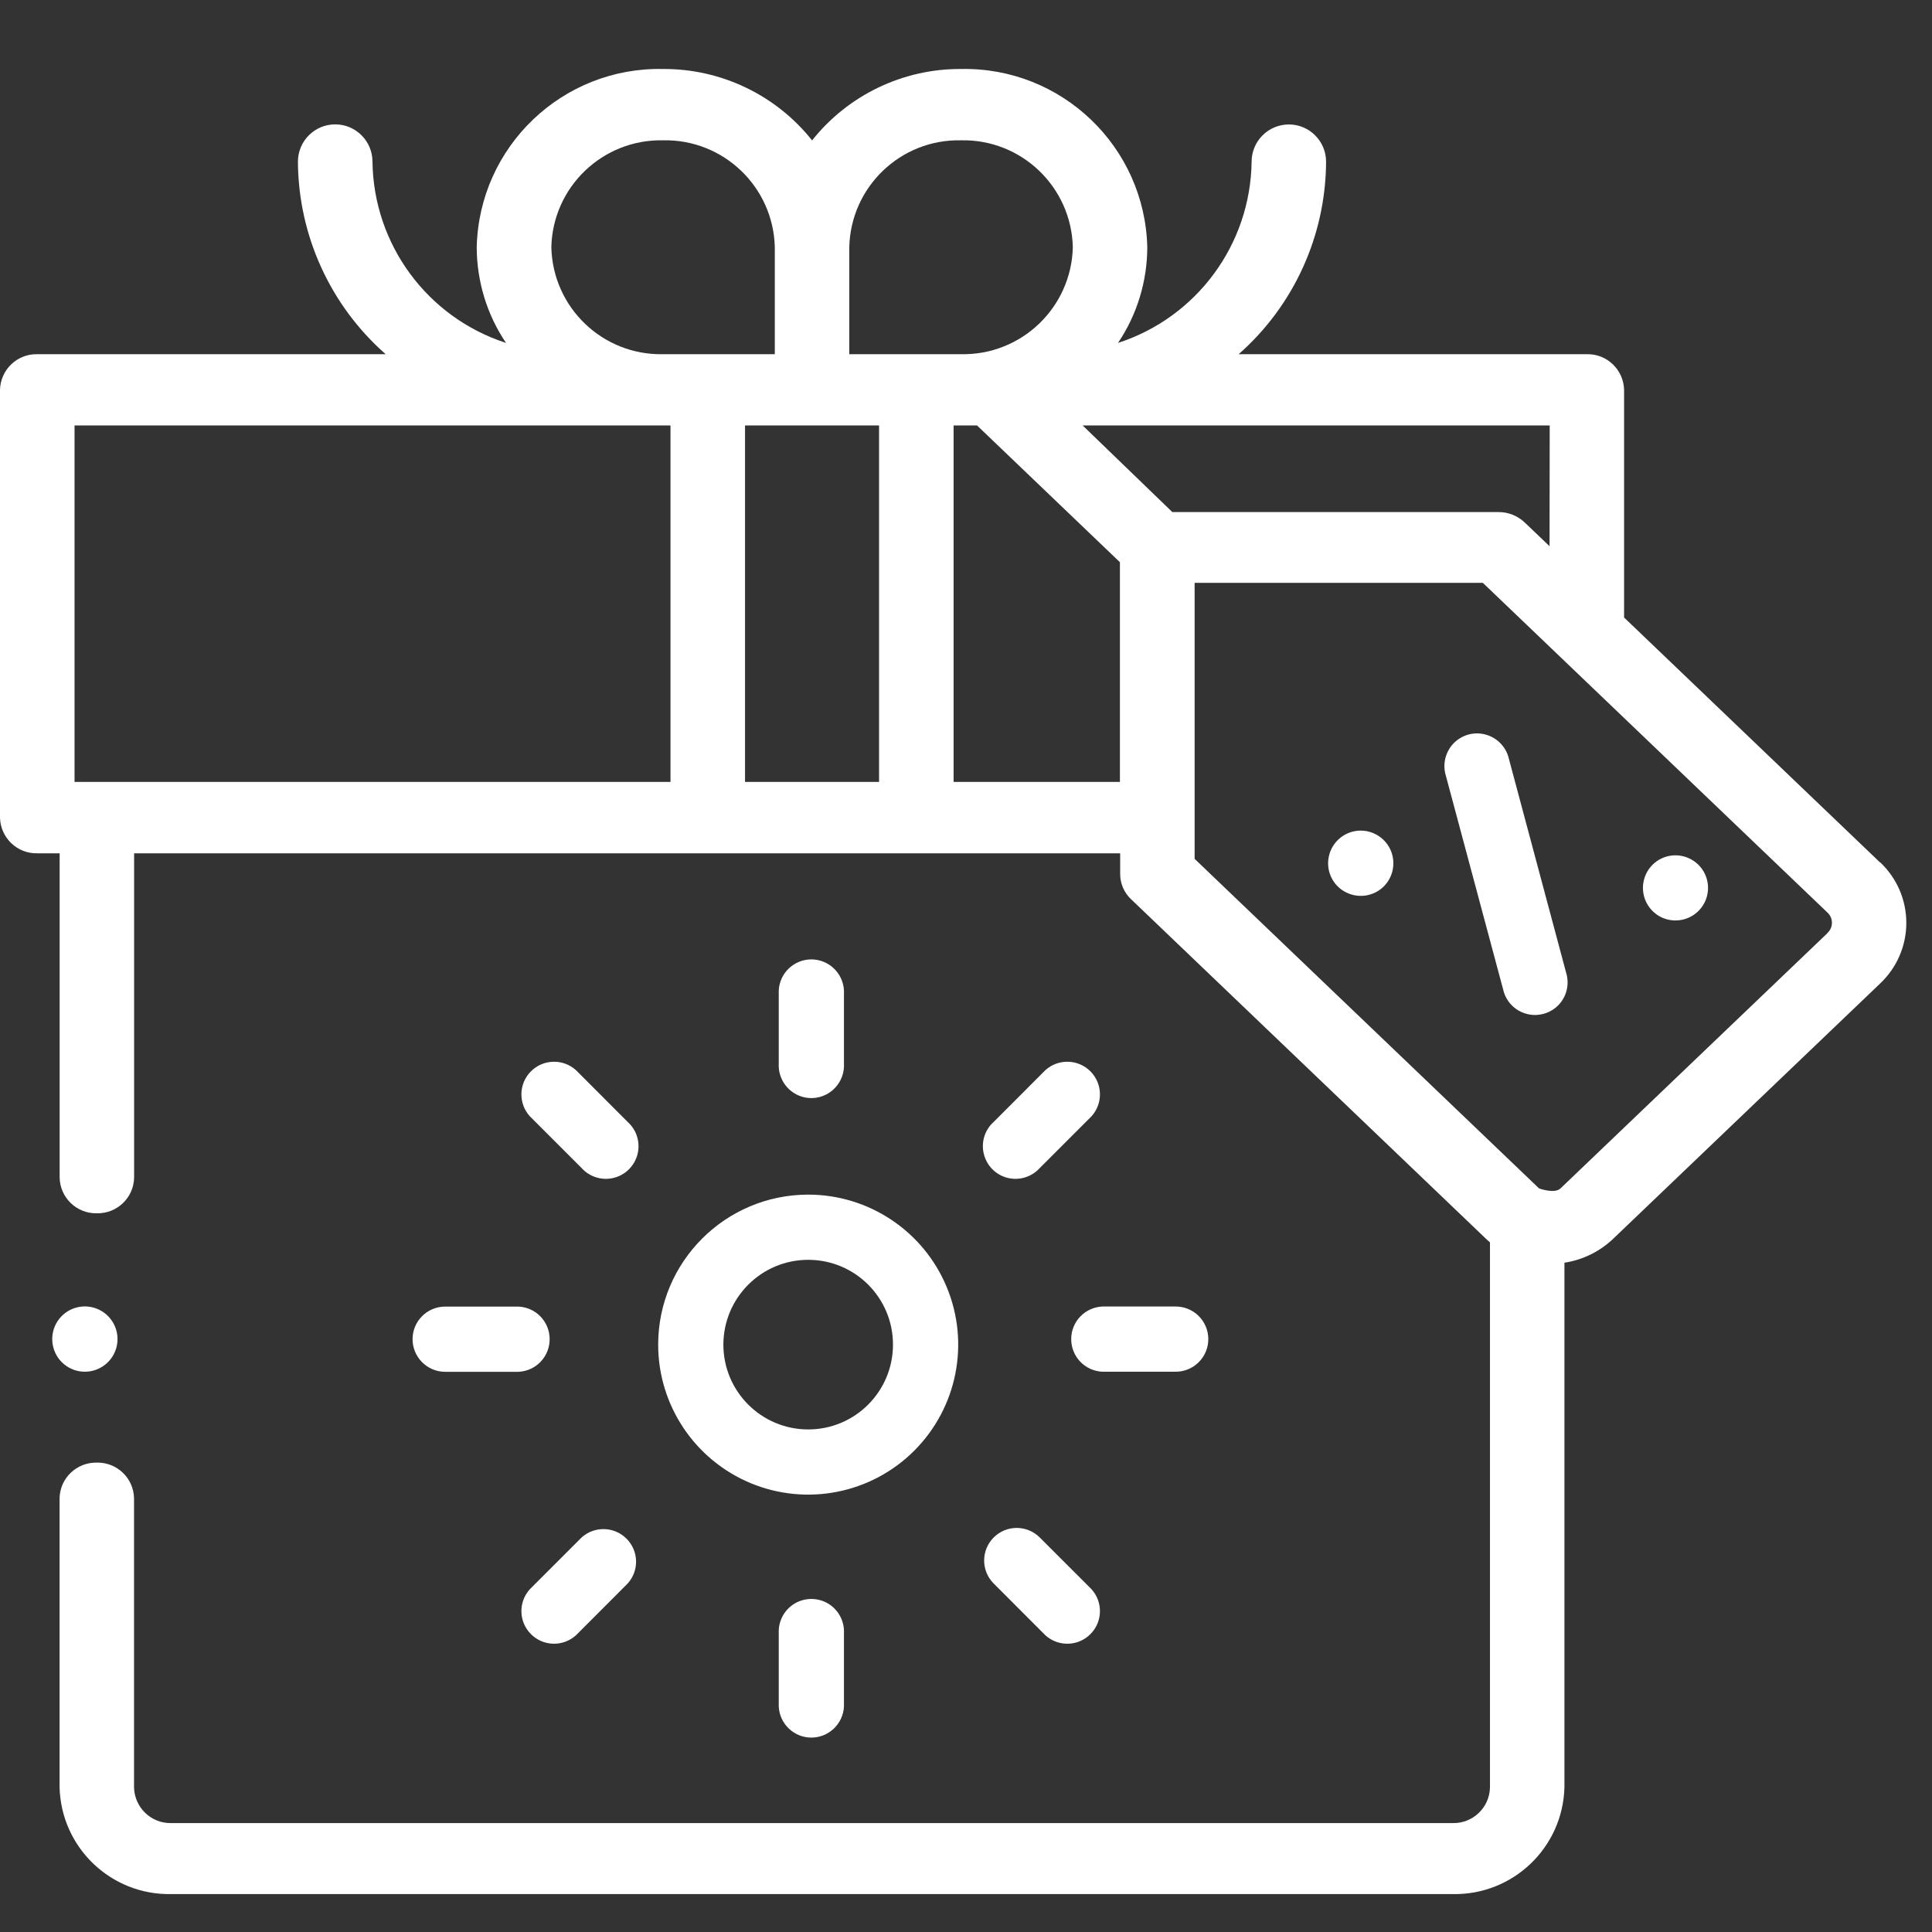 <?xml version="1.0" encoding="UTF-8"?>
<svg width="24px" height="24px" viewBox="0 0 24 24" version="1.1" xmlns="http://www.w3.org/2000/svg" xmlns:xlink="http://www.w3.org/1999/xlink">
    <rect x="0" y="0" width="24" height="24" fill="#333333" stroke="none"/>
    <!-- Generator: Sketch 55.2 (78181) - https://sketchapp.com -->
    <title>gift-3</title>
    <desc>Created with Sketch.</desc>
    <g id="Page-1" stroke="none" stroke-width="1" fill="none" fill-rule="evenodd">
        <g id="Intro-video" transform="translate(-68, -496)" fill="#FFFFFF" fill-rule="nonzero">
            <g id="gift-3" transform="translate(68, 496)">
                <path d="M8.176,16.703 C8.176,17.457 8.63,18.136 9.327,18.425 C10.023,18.713 10.824,18.554 11.357,18.021 C11.89,17.488 12.05,16.686 11.761,15.99 C11.473,15.294 10.793,14.84 10.04,14.84 C9.011,14.841 8.177,15.674 8.176,16.703 Z M10.04,15.65 C10.622,15.65 11.093,16.121 11.093,16.703 C11.093,17.285 10.622,17.757 10.04,17.757 C9.458,17.757 8.986,17.285 8.986,16.703 C8.987,16.122 9.458,15.65 10.04,15.65 L10.04,15.65 Z" id="XMLID_1293_"></path>
                <path d="M10.484,13.216 L10.484,12.305 C10.474,12.089 10.295,11.918 10.079,11.918 C9.862,11.918 9.684,12.089 9.674,12.305 L9.674,13.216 C9.667,13.365 9.743,13.506 9.871,13.583 C9.999,13.66 10.159,13.66 10.287,13.583 C10.415,13.506 10.491,13.365 10.484,13.216 L10.484,13.216 Z" id="XMLID_1294_"></path>
                <path d="M9.674,20.287 L9.674,21.198 C9.684,21.414 9.862,21.585 10.079,21.585 C10.295,21.585 10.474,21.414 10.484,21.198 L10.484,20.287 C10.491,20.138 10.415,19.997 10.287,19.92 C10.159,19.844 9.999,19.844 9.871,19.92 C9.743,19.997 9.667,20.138 9.674,20.287 L9.674,20.287 Z" id="XMLID_1295_"></path>
                <path d="M15.01,16.635 C15.01,16.412 14.829,16.23 14.605,16.23 L13.694,16.23 C13.477,16.24 13.307,16.418 13.307,16.635 C13.307,16.852 13.477,17.03 13.694,17.04 L14.605,17.04 C14.828,17.04 15.01,16.859 15.01,16.635 L15.01,16.635 Z" id="XMLID_1296_"></path>
                <path d="M5.125,16.635 C5.125,16.859 5.306,17.041 5.53,17.041 L6.441,17.041 C6.658,17.031 6.828,16.853 6.828,16.636 C6.828,16.419 6.658,16.241 6.441,16.231 L5.53,16.231 C5.307,16.231 5.125,16.412 5.125,16.635 L5.125,16.635 Z" id="XMLID_1297_"></path>
                <path d="M12.987,13.293 L12.344,13.937 C12.232,14.037 12.185,14.191 12.222,14.337 C12.258,14.482 12.371,14.596 12.517,14.632 C12.662,14.668 12.816,14.621 12.916,14.51 L13.56,13.866 C13.704,13.706 13.698,13.461 13.545,13.308 C13.393,13.156 13.148,13.149 12.987,13.293 L12.987,13.293 Z" id="XMLID_1299_"></path>
                <path d="M7.225,19.099 L6.581,19.743 C6.437,19.903 6.443,20.148 6.596,20.3 C6.748,20.453 6.993,20.459 7.154,20.315 L7.797,19.671 C7.942,19.511 7.935,19.266 7.783,19.114 C7.63,18.961 7.385,18.955 7.225,19.099 L7.225,19.099 Z" id="XMLID_1304_"></path>
                <path d="M12.344,19.099 C12.186,19.257 12.186,19.513 12.344,19.671 L12.987,20.315 C13.148,20.459 13.393,20.453 13.545,20.3 C13.698,20.148 13.704,19.903 13.56,19.743 L12.916,19.099 C12.758,18.941 12.502,18.941 12.344,19.099 L12.344,19.099 Z" id="XMLID_1305_"></path>
                <path d="M7.154,13.293 C6.993,13.149 6.748,13.156 6.596,13.308 C6.443,13.461 6.437,13.706 6.581,13.866 L7.225,14.51 C7.325,14.621 7.479,14.668 7.624,14.632 C7.77,14.596 7.883,14.482 7.92,14.337 C7.956,14.191 7.909,14.037 7.797,13.937 L7.154,13.293 Z" id="XMLID_1306_"></path>
                <path d="M18.744,9.426 C18.711,9.281 18.601,9.166 18.458,9.126 C18.315,9.085 18.162,9.127 18.058,9.233 C17.955,9.34 17.917,9.494 17.961,9.636 L18.673,12.293 C18.706,12.438 18.815,12.553 18.958,12.593 C19.101,12.634 19.255,12.592 19.359,12.486 C19.462,12.38 19.499,12.225 19.455,12.083 L18.744,9.426 Z" id="XMLID_1307_"></path>
                <path d="M20.813,10.625 C20.62,10.625 20.454,10.762 20.417,10.951 C20.379,11.14 20.481,11.33 20.659,11.404 C20.837,11.477 21.043,11.415 21.15,11.254 C21.257,11.094 21.236,10.88 21.099,10.743 C21.023,10.668 20.92,10.625 20.813,10.625 L20.813,10.625 Z" id="XMLID_1327_"></path>
                <path d="M16.904,10.318 C16.71,10.318 16.544,10.455 16.506,10.645 C16.468,10.835 16.57,11.025 16.749,11.098 C16.928,11.172 17.134,11.11 17.241,10.949 C17.348,10.788 17.327,10.573 17.19,10.437 C17.114,10.361 17.011,10.318 16.904,10.318 L16.904,10.318 Z" id="XMLID_1328_"></path>
                <path d="M23.355,10.714 L20.175,7.671 L20.175,4.843 C20.169,4.593 19.962,4.394 19.712,4.4 L15.387,4.4 C16.074,3.795 16.469,2.925 16.473,2.009 C16.473,1.754 16.266,1.546 16.011,1.546 C15.755,1.546 15.548,1.754 15.548,2.009 C15.534,3.037 14.867,3.943 13.888,4.26 C14.125,3.909 14.251,3.495 14.252,3.071 C14.222,1.822 13.188,0.832 11.938,0.857 C11.218,0.853 10.536,1.18 10.088,1.744 C9.64,1.18 8.957,0.853 8.236,0.857 C6.987,0.831 5.951,1.821 5.922,3.071 C5.923,3.495 6.049,3.909 6.286,4.26 C5.308,3.943 4.64,3.037 4.627,2.008 C4.627,1.753 4.42,1.545 4.164,1.545 C3.908,1.545 3.701,1.753 3.701,2.008 C3.706,2.925 4.103,3.795 4.791,4.4 L0.463,4.4 C0.213,4.394 0.006,4.593 -5.55111512e-16,4.843 L-5.55111512e-16,10.157 C0.006,10.407 0.213,10.606 0.463,10.6 L0.741,10.6 L0.741,14.629 C0.746,14.879 0.953,15.077 1.203,15.072 C1.454,15.077 1.661,14.879 1.666,14.629 L1.666,10.6 L13.915,10.6 L13.915,10.857 C13.915,10.976 13.964,11.089 14.05,11.17 L18.465,15.394 C18.479,15.408 18.495,15.42 18.509,15.433 L18.509,22.204 C18.504,22.454 18.296,22.653 18.046,22.647 L2.128,22.647 C1.878,22.653 1.671,22.454 1.665,22.204 L1.665,18.612 C1.66,18.362 1.453,18.164 1.203,18.169 C0.952,18.164 0.745,18.362 0.74,18.612 L0.74,22.2 C0.758,22.95 1.378,23.544 2.128,23.529 L18.045,23.529 C18.795,23.544 19.416,22.95 19.434,22.2 L19.434,15.686 C19.661,15.651 19.872,15.548 20.039,15.389 L23.355,12.218 C23.563,12.022 23.681,11.75 23.681,11.464 C23.681,11.179 23.563,10.906 23.355,10.711 L23.355,10.714 Z M19.249,6.785 L18.94,6.49 C18.852,6.407 18.735,6.36 18.613,6.361 L14.563,6.361 L13.449,5.285 L19.251,5.285 L19.249,6.785 Z M11.938,1.743 C12.688,1.727 13.309,2.321 13.327,3.071 C13.309,3.821 12.688,4.415 11.938,4.4 L10.55,4.4 L10.55,3.071 C10.568,2.321 11.188,1.727 11.938,1.743 Z M8.236,1.743 C8.986,1.727 9.607,2.321 9.625,3.071 L9.625,4.4 L8.236,4.4 C7.487,4.415 6.866,3.821 6.849,3.071 C6.866,2.322 7.487,1.728 8.236,1.743 L8.236,1.743 Z M0.926,5.285 L8.329,5.285 L8.329,9.713 L0.926,9.713 L0.926,5.285 Z M9.255,9.713 L9.255,5.285 L10.92,5.285 L10.92,9.713 L9.255,9.713 Z M11.846,9.713 L11.846,5.285 L12.137,5.285 L13.912,6.984 L13.912,9.713 L11.846,9.713 Z M22.701,11.592 L19.385,14.763 C19.311,14.834 19.119,14.763 19.119,14.763 L14.84,10.669 L14.84,7.24 L18.42,7.24 L22.699,11.334 C22.736,11.367 22.757,11.413 22.757,11.463 C22.757,11.512 22.736,11.559 22.699,11.591 L22.701,11.592 Z" id="XMLID_1379_"></path>
                <path d="M1.053,17.04 C1.247,17.04 1.414,16.904 1.452,16.714 C1.49,16.525 1.389,16.335 1.21,16.26 C1.031,16.186 0.825,16.248 0.717,16.409 C0.61,16.569 0.631,16.784 0.767,16.921 C0.843,16.997 0.946,17.04 1.053,17.04 L1.053,17.04 Z" id="XMLID_1515_"></path>
            </g>
        </g>
    </g>
</svg>